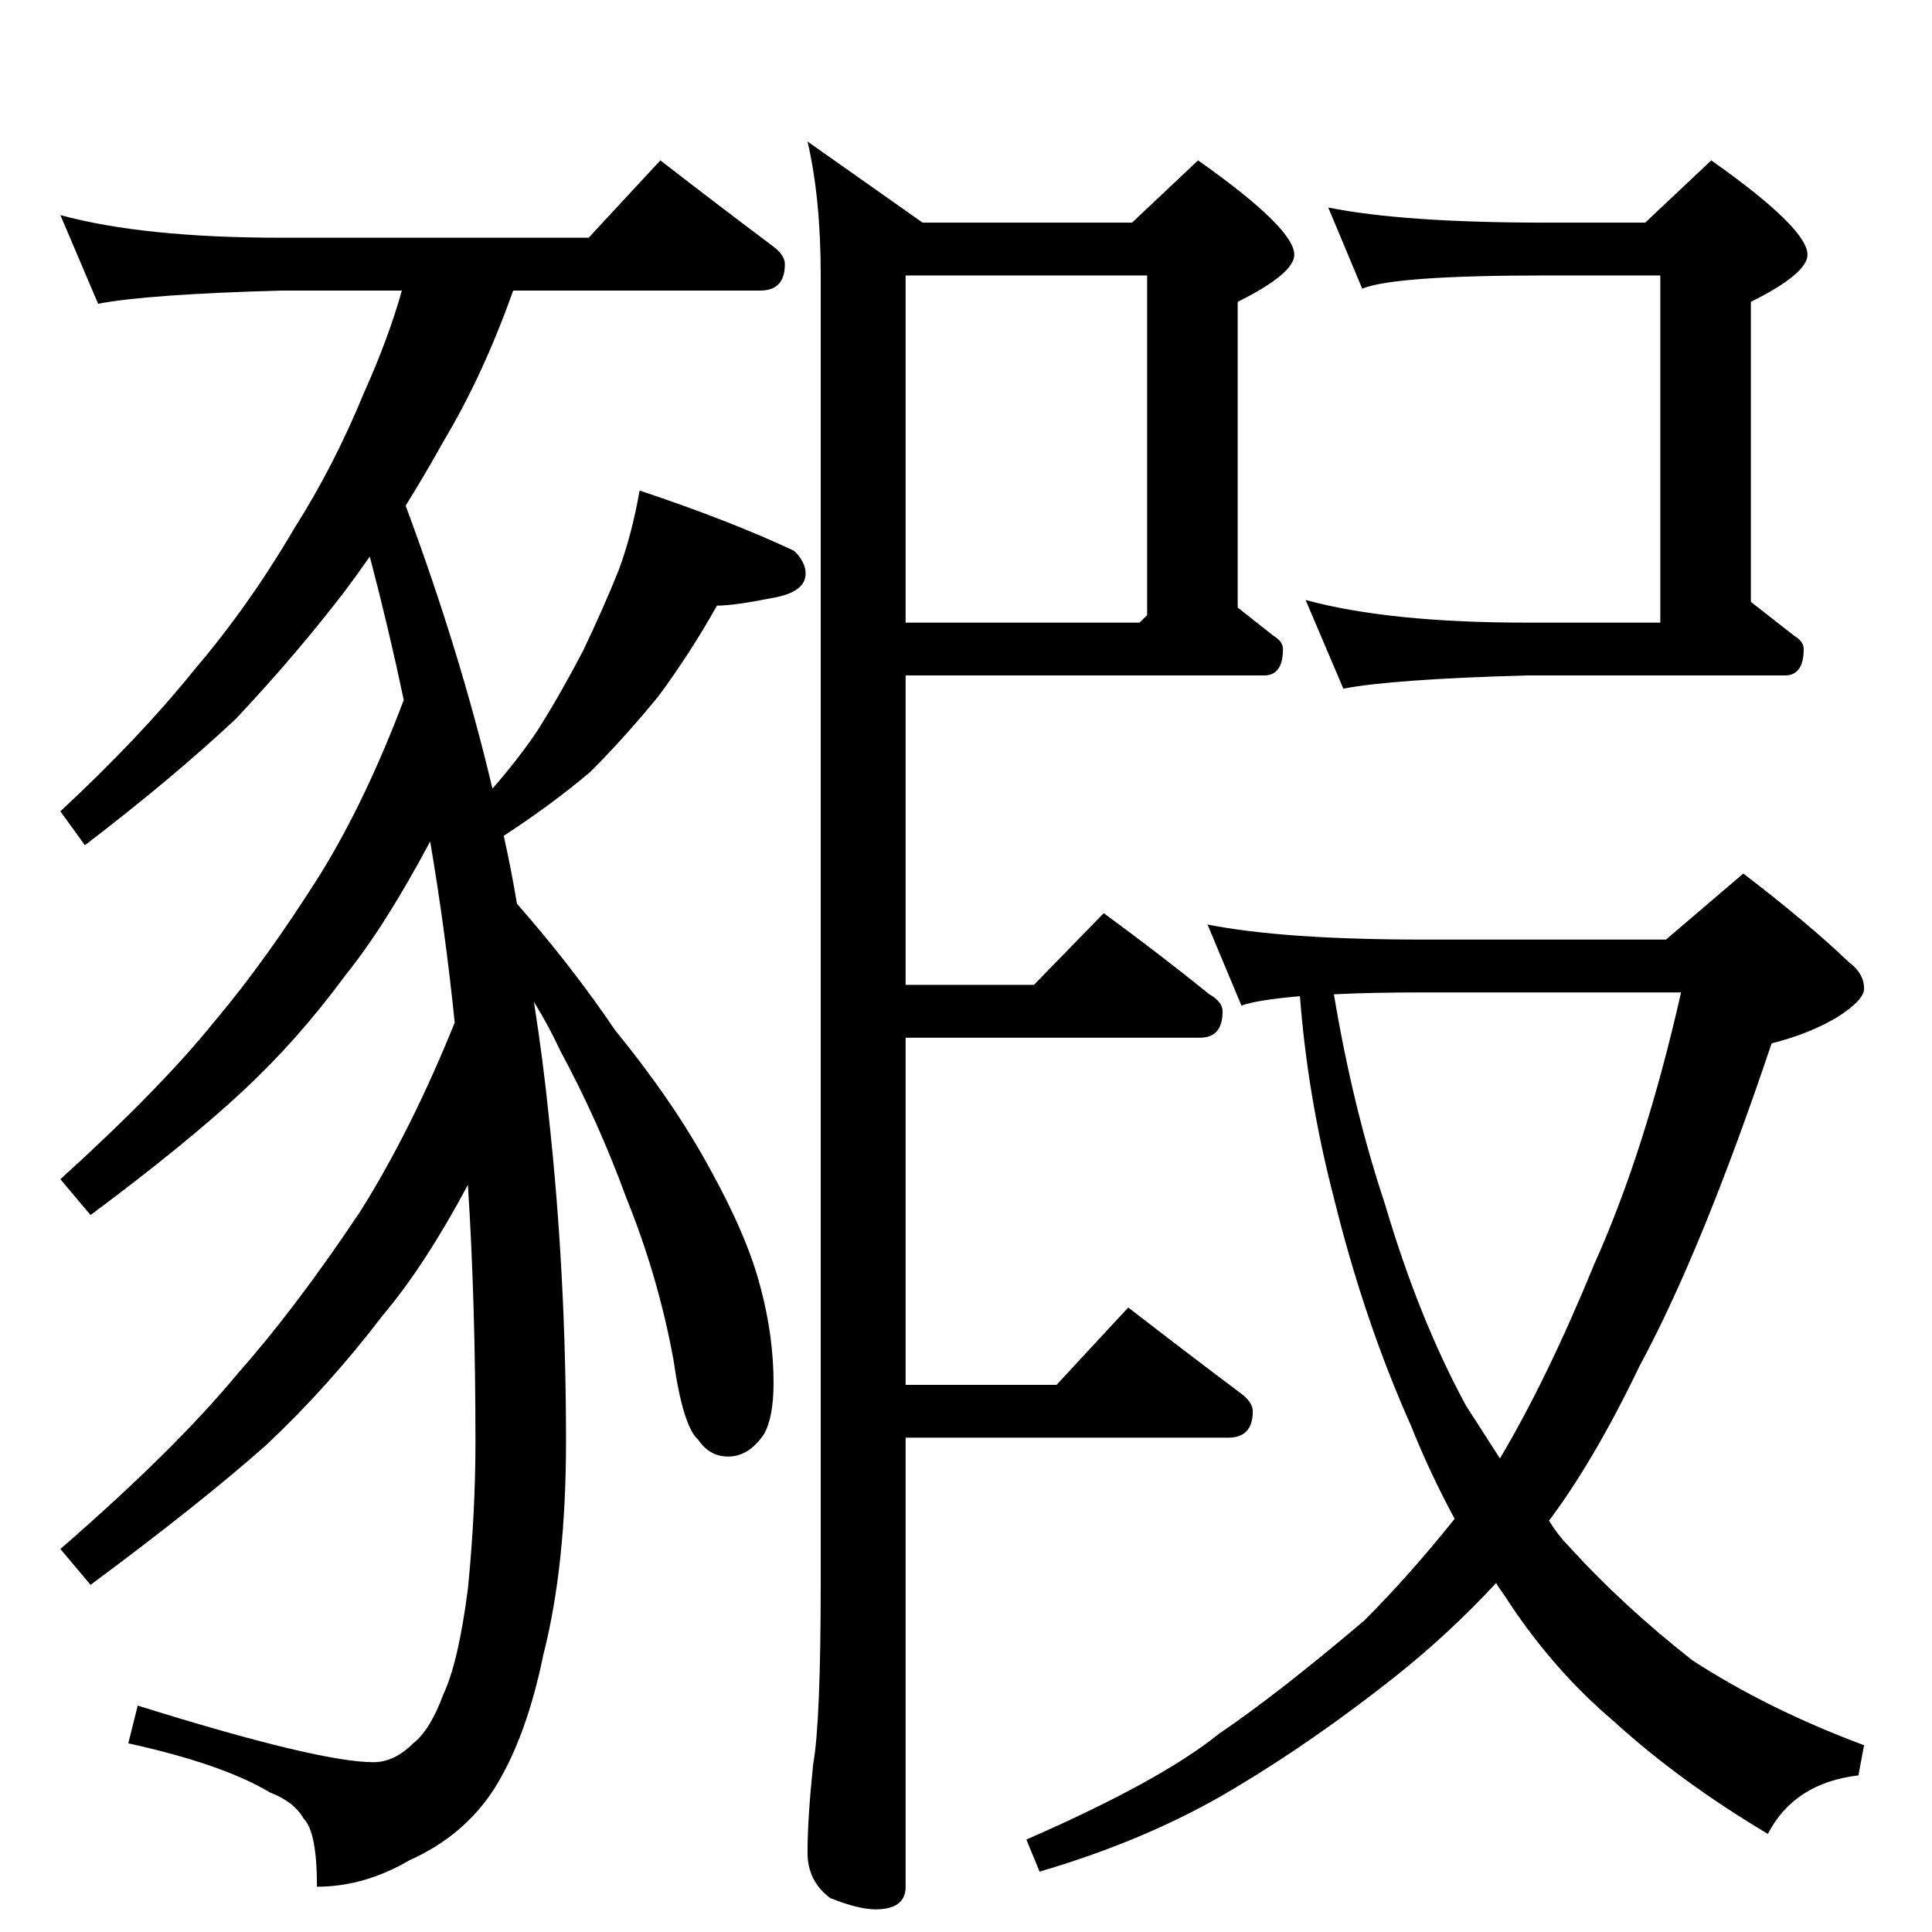 <?xml version="1.0" standalone="no"?>
<!DOCTYPE svg PUBLIC "-//W3C//DTD SVG 1.1//EN" "http://www.w3.org/Graphics/SVG/1.1/DTD/svg11.dtd" >
<svg xmlns="http://www.w3.org/2000/svg" xmlns:xlink="http://www.w3.org/1999/xlink" version="1.1" viewBox="0 -204 1024 1024">
  <g transform="matrix(1 0 0 -1 0 820)">
   <path fill="currentColor"
d="M32 910q44 -12 117 -12h163l38 41q31 -24 59 -45q7 -5 7 -10q0 -14 -13 -14h-131q-16 -45 -37 -80q-10 -18 -20 -34q29 -78 46 -150q14 16 24 31q12 19 24 42q11 23 19 43q7 19 11 42q48 -16 82 -32q6 -6 6 -12q0 -10 -18 -13q-20 -4 -29 -4q-14 -25 -31 -48
q-18 -22 -36 -40q-20 -17 -46 -34q4 -18 7 -36q29 -33 52 -67q31 -38 50 -73q20 -36 27 -63q7 -26 7 -51q0 -18 -5 -27q-8 -12 -19 -12q-10 0 -16 9q-8 7 -13 42q-8 44 -25 86q-15 41 -35 78q-6 13 -14 26q5 -32 8 -62q9 -83 9 -171q0 -66 -12 -113q-9 -44 -26 -71
q-16 -25 -45 -38q-24 -14 -49 -14q0 29 -7 36q-5 9 -18 14q-25 15 -75 26l5 20q96 -30 125 -30q11 0 21 10q9 7 16 26q8 17 13 56q4 40 4 78q0 74 -4 136q-23 -43 -45 -69q-29 -38 -62 -69q-35 -31 -93 -74l-16 19q61 53 94 93q31 35 65 86q27 43 50 100q-5 49 -13 96
q-24 -45 -45 -71q-25 -34 -54 -61q-30 -28 -81 -66l-16 19q53 48 82 84q27 32 56 78q24 39 44 92q-8 38 -18 76q-7 -10 -13 -18q-26 -34 -58 -68q-33 -31 -80 -67l-13 18q42 39 71 75q29 34 53 75q21 33 37 72q13 29 20 54h-64q-71 -2 -97 -7zM600 906l35 33q51 -36 51 -50
q0 -10 -30 -25v-162l19 -15q5 -3 5 -7q0 -14 -10 -14h-190v-164h68l37 38q30 -22 56 -43q7 -4 7 -9q0 -14 -12 -14h-156v-184h80l38 41q31 -24 59 -45q7 -5 7 -10q0 -14 -13 -14h-171v-238q0 -12 -16 -12q-9 0 -24 6q-12 9 -12 24q0 18 3 47q4 22 4 97v692q0 41 -7 71
l61 -43h111zM608 698v180h-128v-184h124zM704 914q40 -8 115 -8h53l35 33q51 -36 51 -50q0 -10 -30 -25v-159l23 -18q5 -3 5 -7q0 -14 -10 -14h-137q-71 -2 -97 -7l-20 47q44 -12 117 -12h71v184h-61q-80 0 -97 -7zM640 534q40 -8 115 -8h128l41 35q34 -26 56 -47
q8 -6 8 -14q0 -6 -14 -15q-15 -9 -35 -14q-37 -110 -70 -171q-24 -50 -48 -82q5 -8 10 -13q29 -32 66 -61q40 -26 91 -45l-3 -16q-34 -4 -48 -31q-47 28 -82 60q-33 28 -58 67q-3 4 -4 6q-25 -27 -54 -50q-43 -34 -85 -59q-45 -27 -103 -44l-7 17q71 31 102 56q31 21 77 60
q24 24 48 54q-13 24 -23 49q-25 56 -41 121q-14 54 -18 107q-23 -2 -31 -5zM707 497q10 -60 27 -111q18 -61 43 -107l18 -28q25 42 50 103q27 60 46 144h-136q-29 0 -48 -1z" />
  </g>

</svg>
